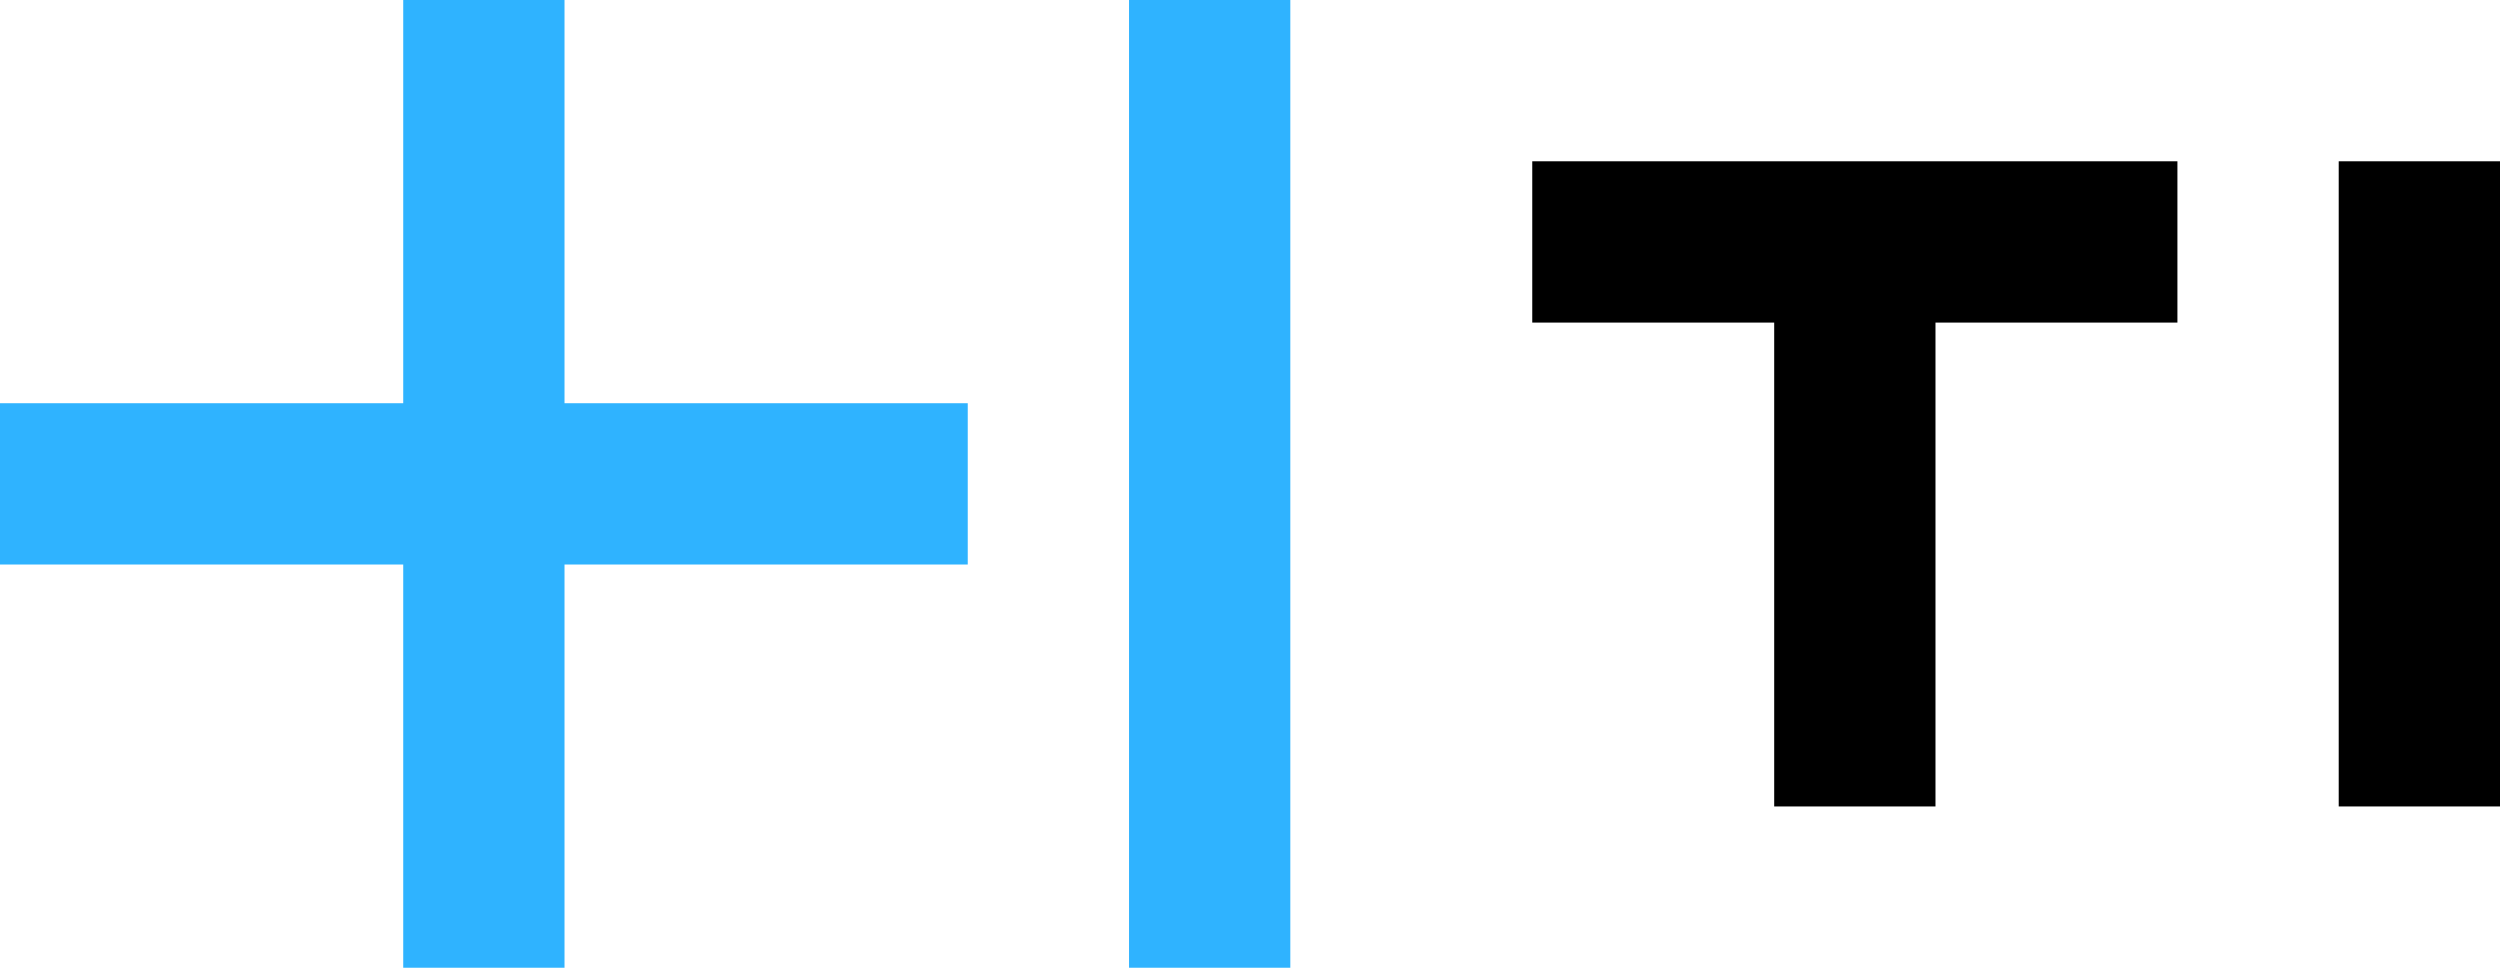 <svg width="155" height="60" viewBox="0 0 155 60" fill="none" xmlns="http://www.w3.org/2000/svg">
<rect x="25" width="10" height="60" fill="#2FB3FF"/>
<rect x="70" width="10" height="60" fill="#2FB3FF"/>
<rect x="60" y="25" width="10" height="60" transform="rotate(90 60 25)" fill="#2FB3FF"/>
<path fill-rule="evenodd" clip-rule="evenodd" d="M135 10H95V20H110V50H120V20H135V10Z" fill="black"/>
<rect x="145" y="10" width="10" height="40" fill="black"/>
</svg>
